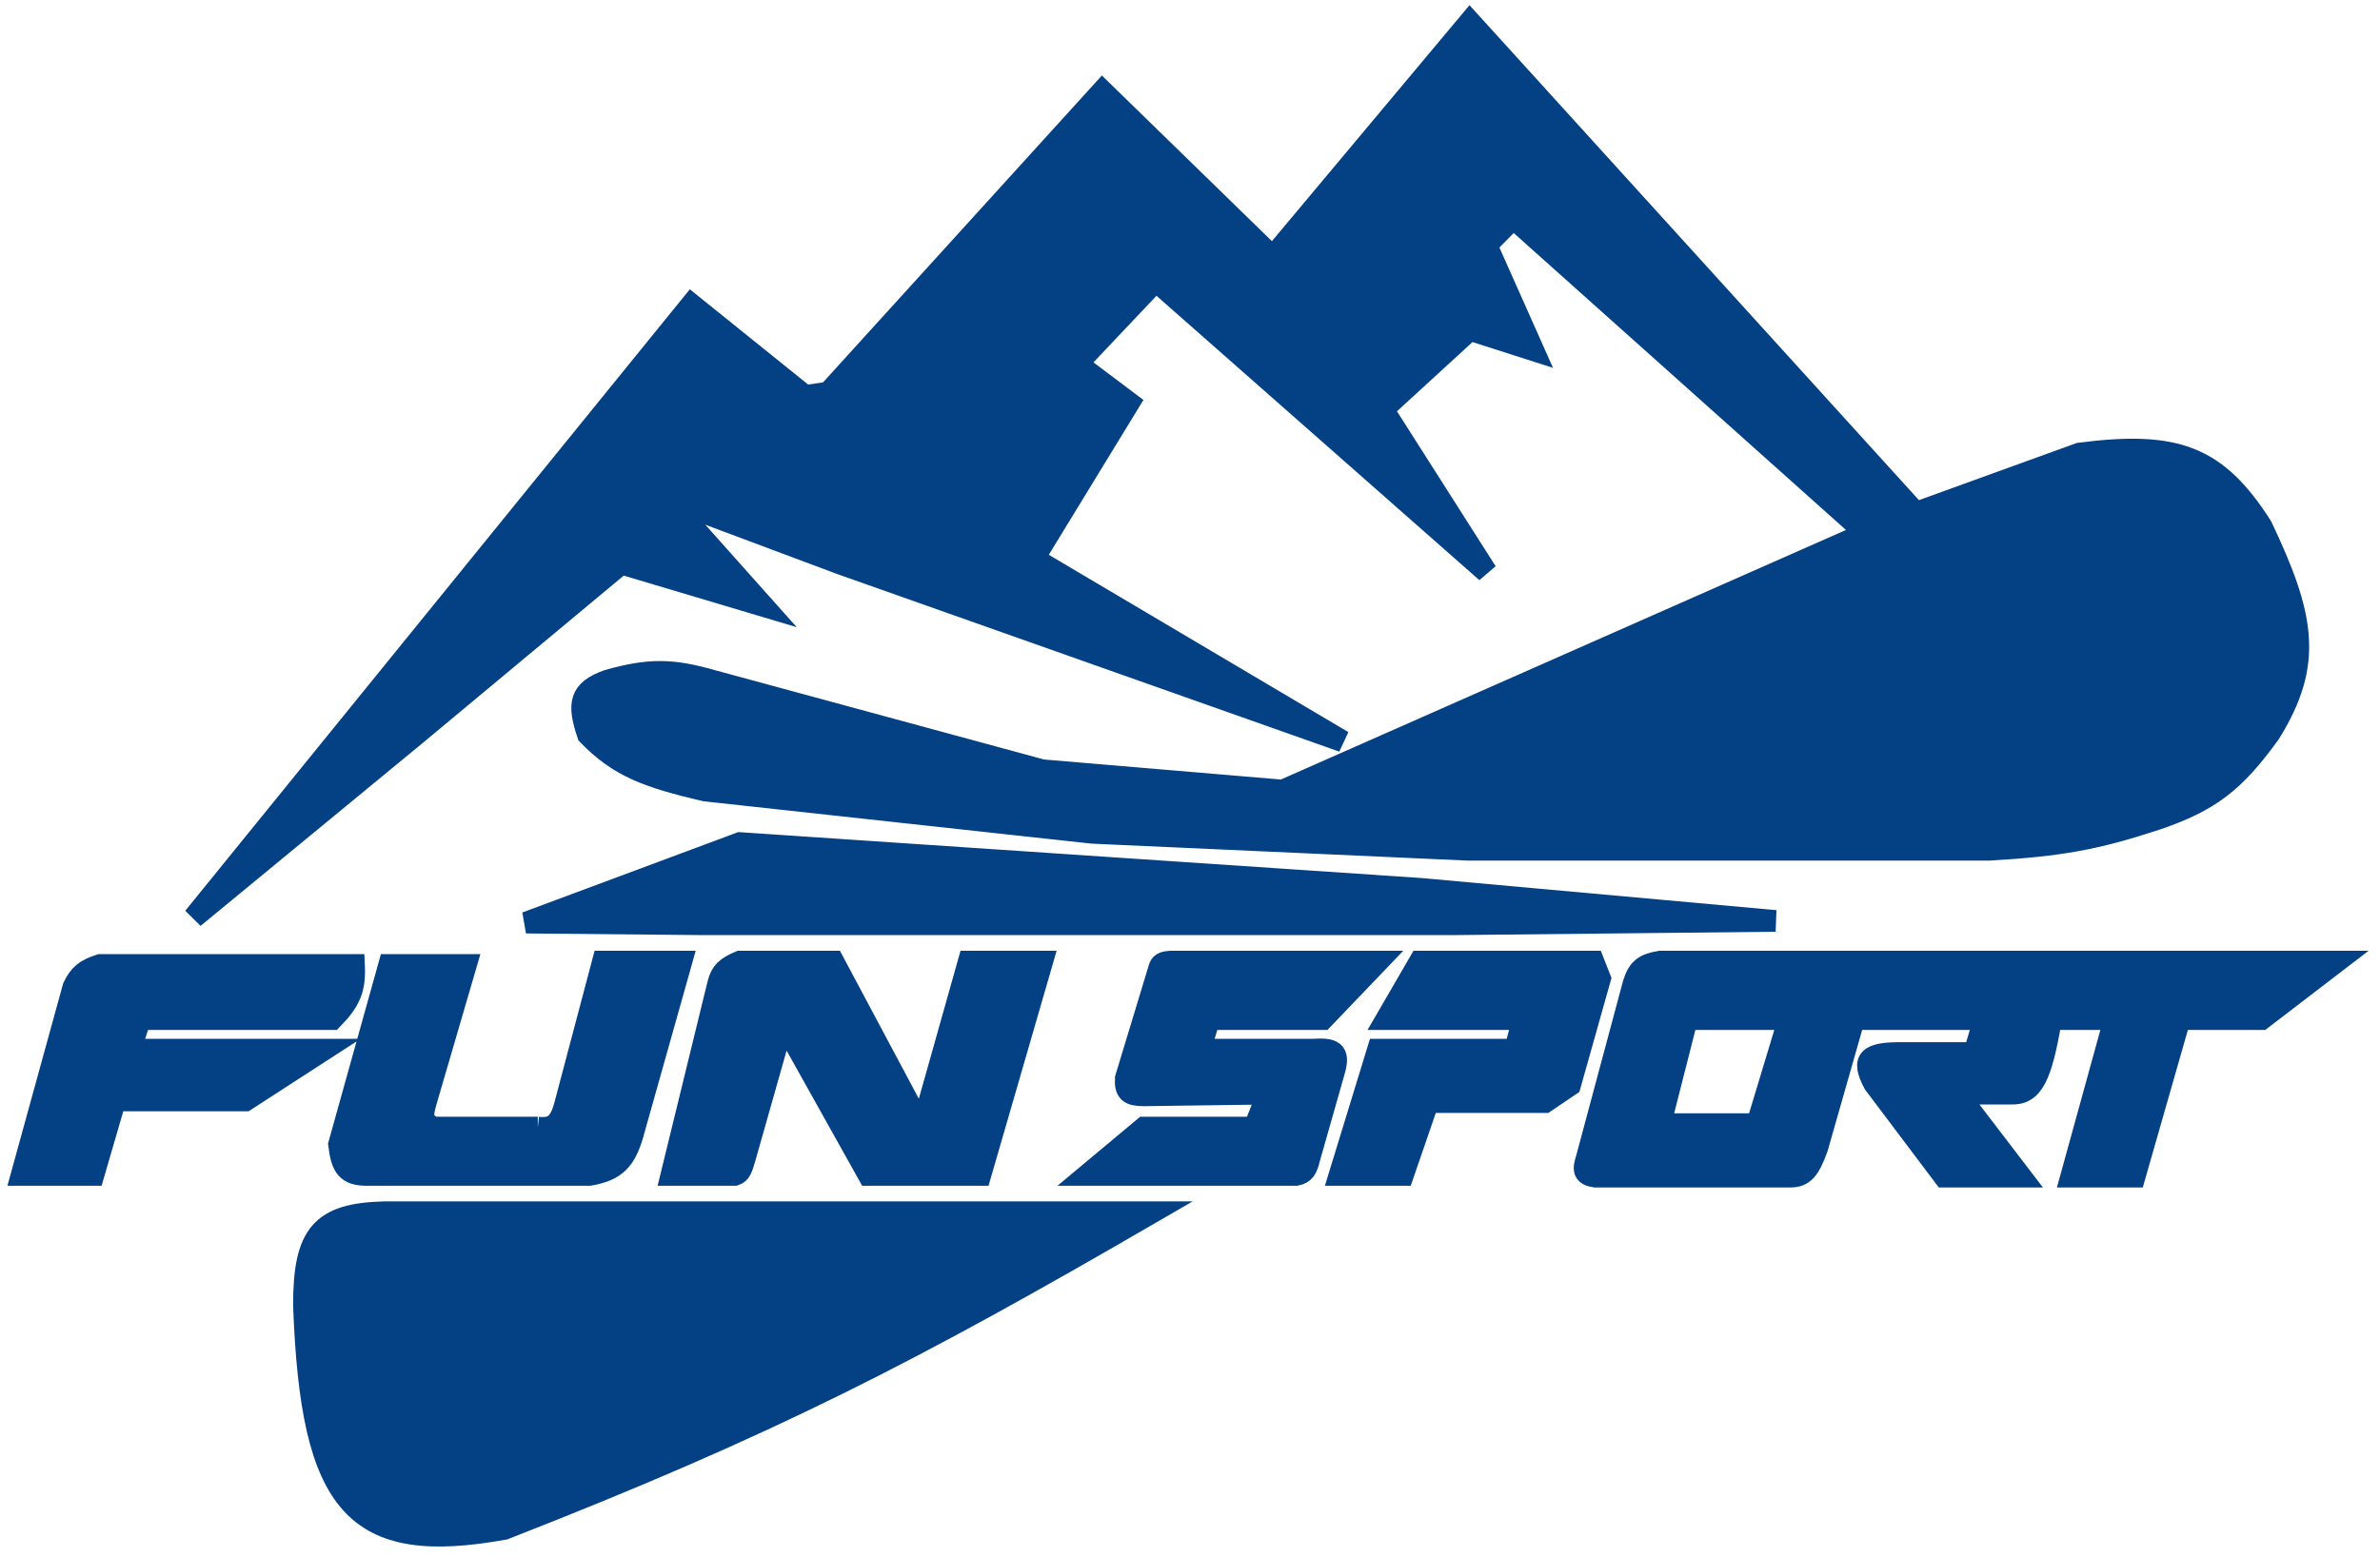 <svg width="110" height="72" viewBox="0 0 110 72" fill="none" xmlns="http://www.w3.org/2000/svg">
<g clip-path="url(#clip0_154_59)">
<path d="M5.323 50.876H11.345L14.973 48.527H6.018L6.481 47.118H15.359C16.195 46.259 16.416 45.712 16.363 44.612H4.628C3.954 44.827 3.675 45.051 3.393 45.63L1 54.321H4.32L5.323 50.876Z" fill="#034184"/>
<path d="M17.984 44.613L15.668 52.912C15.794 53.979 16.054 54.305 16.903 54.322H27.248C28.459 54.101 28.946 53.668 29.332 52.129L31.494 44.456H27.866L26.167 50.877C25.916 51.897 25.652 52.219 24.855 52.129H20.068C19.495 51.896 19.503 51.59 19.682 50.955L21.535 44.613H17.984Z" fill="#034184"/>
<path d="M31.031 54.322H33.964C34.229 54.237 34.29 53.999 34.428 53.539L36.203 47.275L40.141 54.322H45.313L48.169 44.456H44.773L42.611 52.129L38.519 44.456H34.196C33.577 44.719 33.334 44.928 33.192 45.474L31.031 54.322Z" fill="#034184"/>
<path d="M50.254 54.322H59.904C60.282 54.248 60.401 54.051 60.522 53.539L61.68 49.467C61.918 48.601 61.609 48.466 60.676 48.528H55.466L55.889 47.118H61.139L63.687 44.456H54.114C53.761 44.478 53.635 44.541 53.574 44.769L52.029 49.859C51.998 50.479 52.192 50.644 52.879 50.642L58.592 50.563L57.974 52.129H52.879L50.254 54.322Z" fill="#034184"/>
<path d="M64.073 47.118L65.617 44.456H73.645L73.954 45.239L72.565 50.172L71.407 50.955H66.003L64.845 54.322H61.911L63.687 48.528H70.017L70.403 47.118H64.073Z" fill="#034184"/>
<path fill-rule="evenodd" clip-rule="evenodd" d="M76.734 44.456H108L104.526 47.118H100.743L98.659 54.4H95.725L97.732 47.118H94.799C94.349 49.746 93.966 50.609 92.946 50.563H90.475L93.409 54.4H89.858L86.615 50.094C86.013 48.957 86.33 48.658 88.005 48.684H91.247L91.711 47.118H85.689L83.99 53.069C83.62 54.094 83.353 54.395 82.755 54.4H73.723C73.178 54.317 73.16 54.086 73.337 53.539L75.499 45.474C75.719 44.763 76.021 44.577 76.734 44.456ZM76.734 51.973L77.969 47.118H82.678L81.211 51.973H76.734Z" fill="#034184"/>
<path d="M53.265 56.044H17.753C14.854 56.119 14.043 57.051 14.047 60.35C14.389 69.661 16.412 71.933 23.311 70.686C35.659 65.859 42.115 62.513 53.265 56.044Z" fill="#034184"/>
<path d="M24.314 42.655L34.196 38.975L65.617 41.089L82.061 42.576L67.084 42.733H50.486H32.575L24.314 42.655Z" fill="#034184"/>
<path d="M8.952 42.42L31.957 14.076L37.207 18.304L38.288 18.147L50.949 4.21L58.823 11.883L67.933 1L88.546 23.707L96.111 20.966C100.598 20.386 102.457 21.1 104.526 24.333C106.501 28.492 106.915 30.661 104.912 33.886C103.261 36.186 102.106 37.043 99.662 37.879C96.894 38.793 95.218 39.096 91.942 39.288H67.856L50.486 38.505L32.575 36.548C29.935 35.923 28.613 35.457 27.171 33.964C26.691 32.532 26.782 31.924 28.097 31.458C30.021 30.915 31.068 30.943 32.884 31.458L48.17 35.608L59.286 36.548L86.229 24.646L69.94 10.083L68.705 11.335L70.867 16.19L67.933 15.25L63.919 18.93L68.705 26.447L53.419 12.98L49.791 16.816L52.184 18.617L47.783 25.821L62.066 34.277L38.828 26.056L30.877 23.08L35.277 28.013L28.715 26.056L19.219 33.964L8.952 42.42Z" fill="#034184"/>
<path d="M24.855 52.129C25.652 52.219 25.916 51.897 26.167 50.876L27.866 44.456H31.494L29.333 52.129C28.946 53.668 28.459 54.101 27.248 54.321H16.903C16.054 54.304 15.794 53.979 15.668 52.912L17.984 44.612H21.535L19.683 50.955C19.503 51.589 19.495 51.895 20.069 52.129M24.855 52.129C24.732 52.129 21.613 52.129 20.069 52.129M24.855 52.129H20.069M5.323 50.876H11.345L14.973 48.527H6.018L6.481 47.118H15.359C16.195 46.259 16.416 45.712 16.363 44.612H4.628C3.954 44.827 3.675 45.051 3.393 45.63L1 54.321H4.32L5.323 50.876ZM31.031 54.321H33.965C34.229 54.237 34.29 53.999 34.428 53.538L36.203 47.275L40.141 54.321H45.313L48.17 44.456H44.773L42.611 52.129L38.52 44.456H34.196C33.577 44.718 33.334 44.927 33.193 45.474L31.031 54.321ZM50.254 54.321H59.904C60.282 54.248 60.401 54.051 60.522 53.538L61.68 49.467C61.918 48.601 61.609 48.466 60.676 48.527H55.466L55.89 47.118H61.139L63.687 44.456H54.114C53.761 44.478 53.635 44.541 53.574 44.769L52.03 49.858C51.998 50.479 52.192 50.643 52.879 50.641L58.592 50.563L57.974 52.129H52.879L50.254 54.321ZM64.073 47.118L65.617 44.456H73.646L73.954 45.239L72.565 50.172L71.407 50.955H66.003L64.845 54.321H61.911L63.687 48.527H70.017L70.403 47.118H64.073ZM76.734 44.456H108L104.526 47.118H100.743L98.659 54.4H95.725L97.732 47.118H94.799C94.35 49.746 93.966 50.608 92.946 50.563H90.475L93.409 54.4H89.858L86.615 50.093C86.013 48.957 86.33 48.658 88.005 48.684H91.248L91.711 47.118H85.689L83.991 53.069C83.62 54.094 83.353 54.395 82.755 54.4H73.723C73.178 54.316 73.16 54.085 73.337 53.538L75.499 45.474C75.72 44.762 76.021 44.577 76.734 44.456ZM77.969 47.118L76.734 51.972H81.211L82.678 47.118H77.969ZM53.265 56.044H17.753C14.854 56.119 14.043 57.051 14.047 60.35C14.389 69.661 16.412 71.933 23.311 70.686C35.659 65.859 42.115 62.513 53.265 56.044ZM24.315 42.655L34.196 38.975L65.617 41.089L82.061 42.577L67.084 42.733H50.486H32.575L24.315 42.655ZM8.952 42.42L31.957 14.076L37.207 18.304L38.288 18.147L50.949 4.21L58.823 11.883L67.933 1L88.546 23.707L96.111 20.966C100.598 20.386 102.457 21.1 104.526 24.333C106.501 28.492 106.915 30.661 104.912 33.886C103.261 36.186 102.106 37.043 99.662 37.879C96.894 38.793 95.218 39.096 91.942 39.288H67.856L50.486 38.505L32.575 36.548C29.935 35.923 28.613 35.457 27.171 33.964C26.691 32.532 26.782 31.924 28.097 31.458C30.021 30.915 31.068 30.943 32.884 31.458L48.17 35.608L59.286 36.548L86.229 24.646L69.94 10.083L68.705 11.335L70.867 16.19L67.933 15.25L63.919 18.93L68.705 26.447L53.419 12.98L49.791 16.816L52.184 18.617L47.783 25.821L62.066 34.277L38.828 26.056L30.877 23.08L35.277 28.013L28.715 26.056L19.219 33.964L8.952 42.42Z" stroke="#034184"/>
</g>
<defs>
<clipPath id="clip0_154_59">
<rect width="110" height="72" fill="white"/>
</clipPath>
</defs>
</svg>
